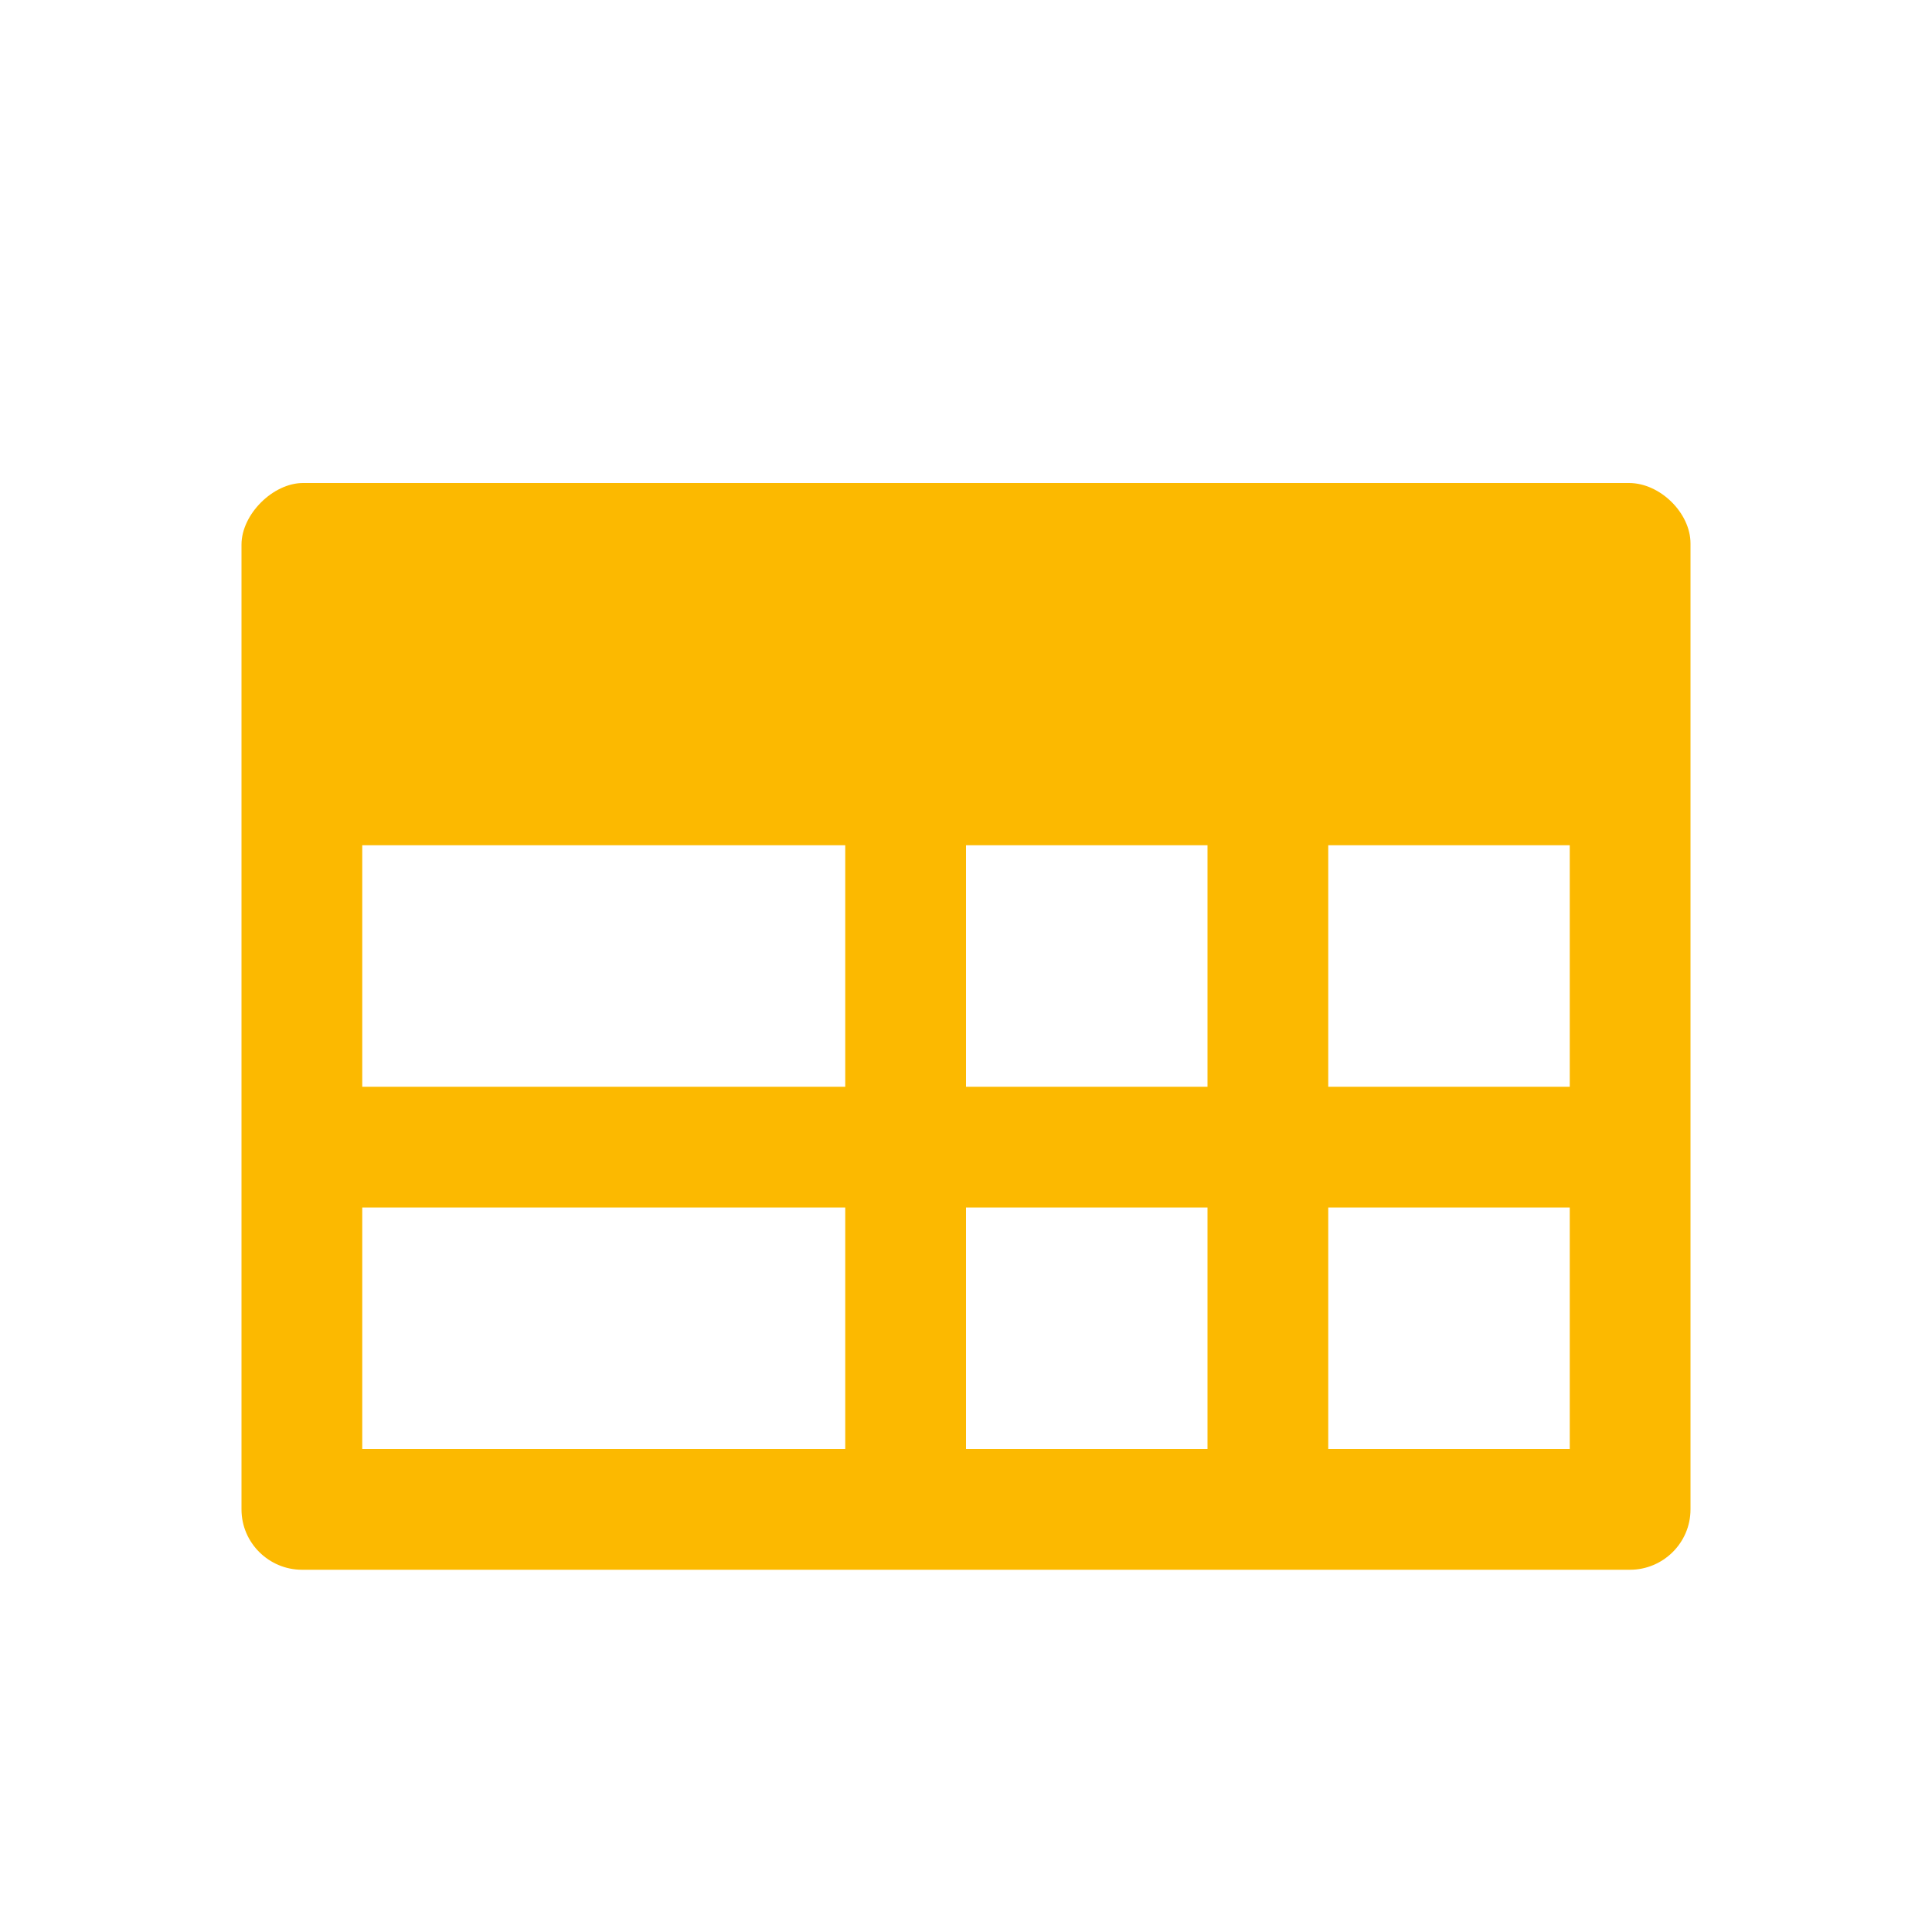 <svg xmlns="http://www.w3.org/2000/svg" viewBox="0 0 16 16" width="16" height="16">
<cis-name>table</cis-name>
<cis-semantic>info</cis-semantic>
<path fill="#FCB900" d="M2,12.5C2,12.78,2.23,13,2.5,13h11c0.27,0,0.5-0.22,0.5-0.5c0,0,0-7.75,0-8S13.75,4,13.49,4
	C11.3,4,2.72,4,2.51,4C2.26,4,2,4.26,2,4.51S2,12.5,2,12.5z M11,7h2v2h-2V7z M11,10h2v2h-2V10z M8,7h2v2H8V7z M8,10h2v2H8V10z M3,7
	h4v2H3V7z M3,10h4v2H3V10z"/>
</svg>
